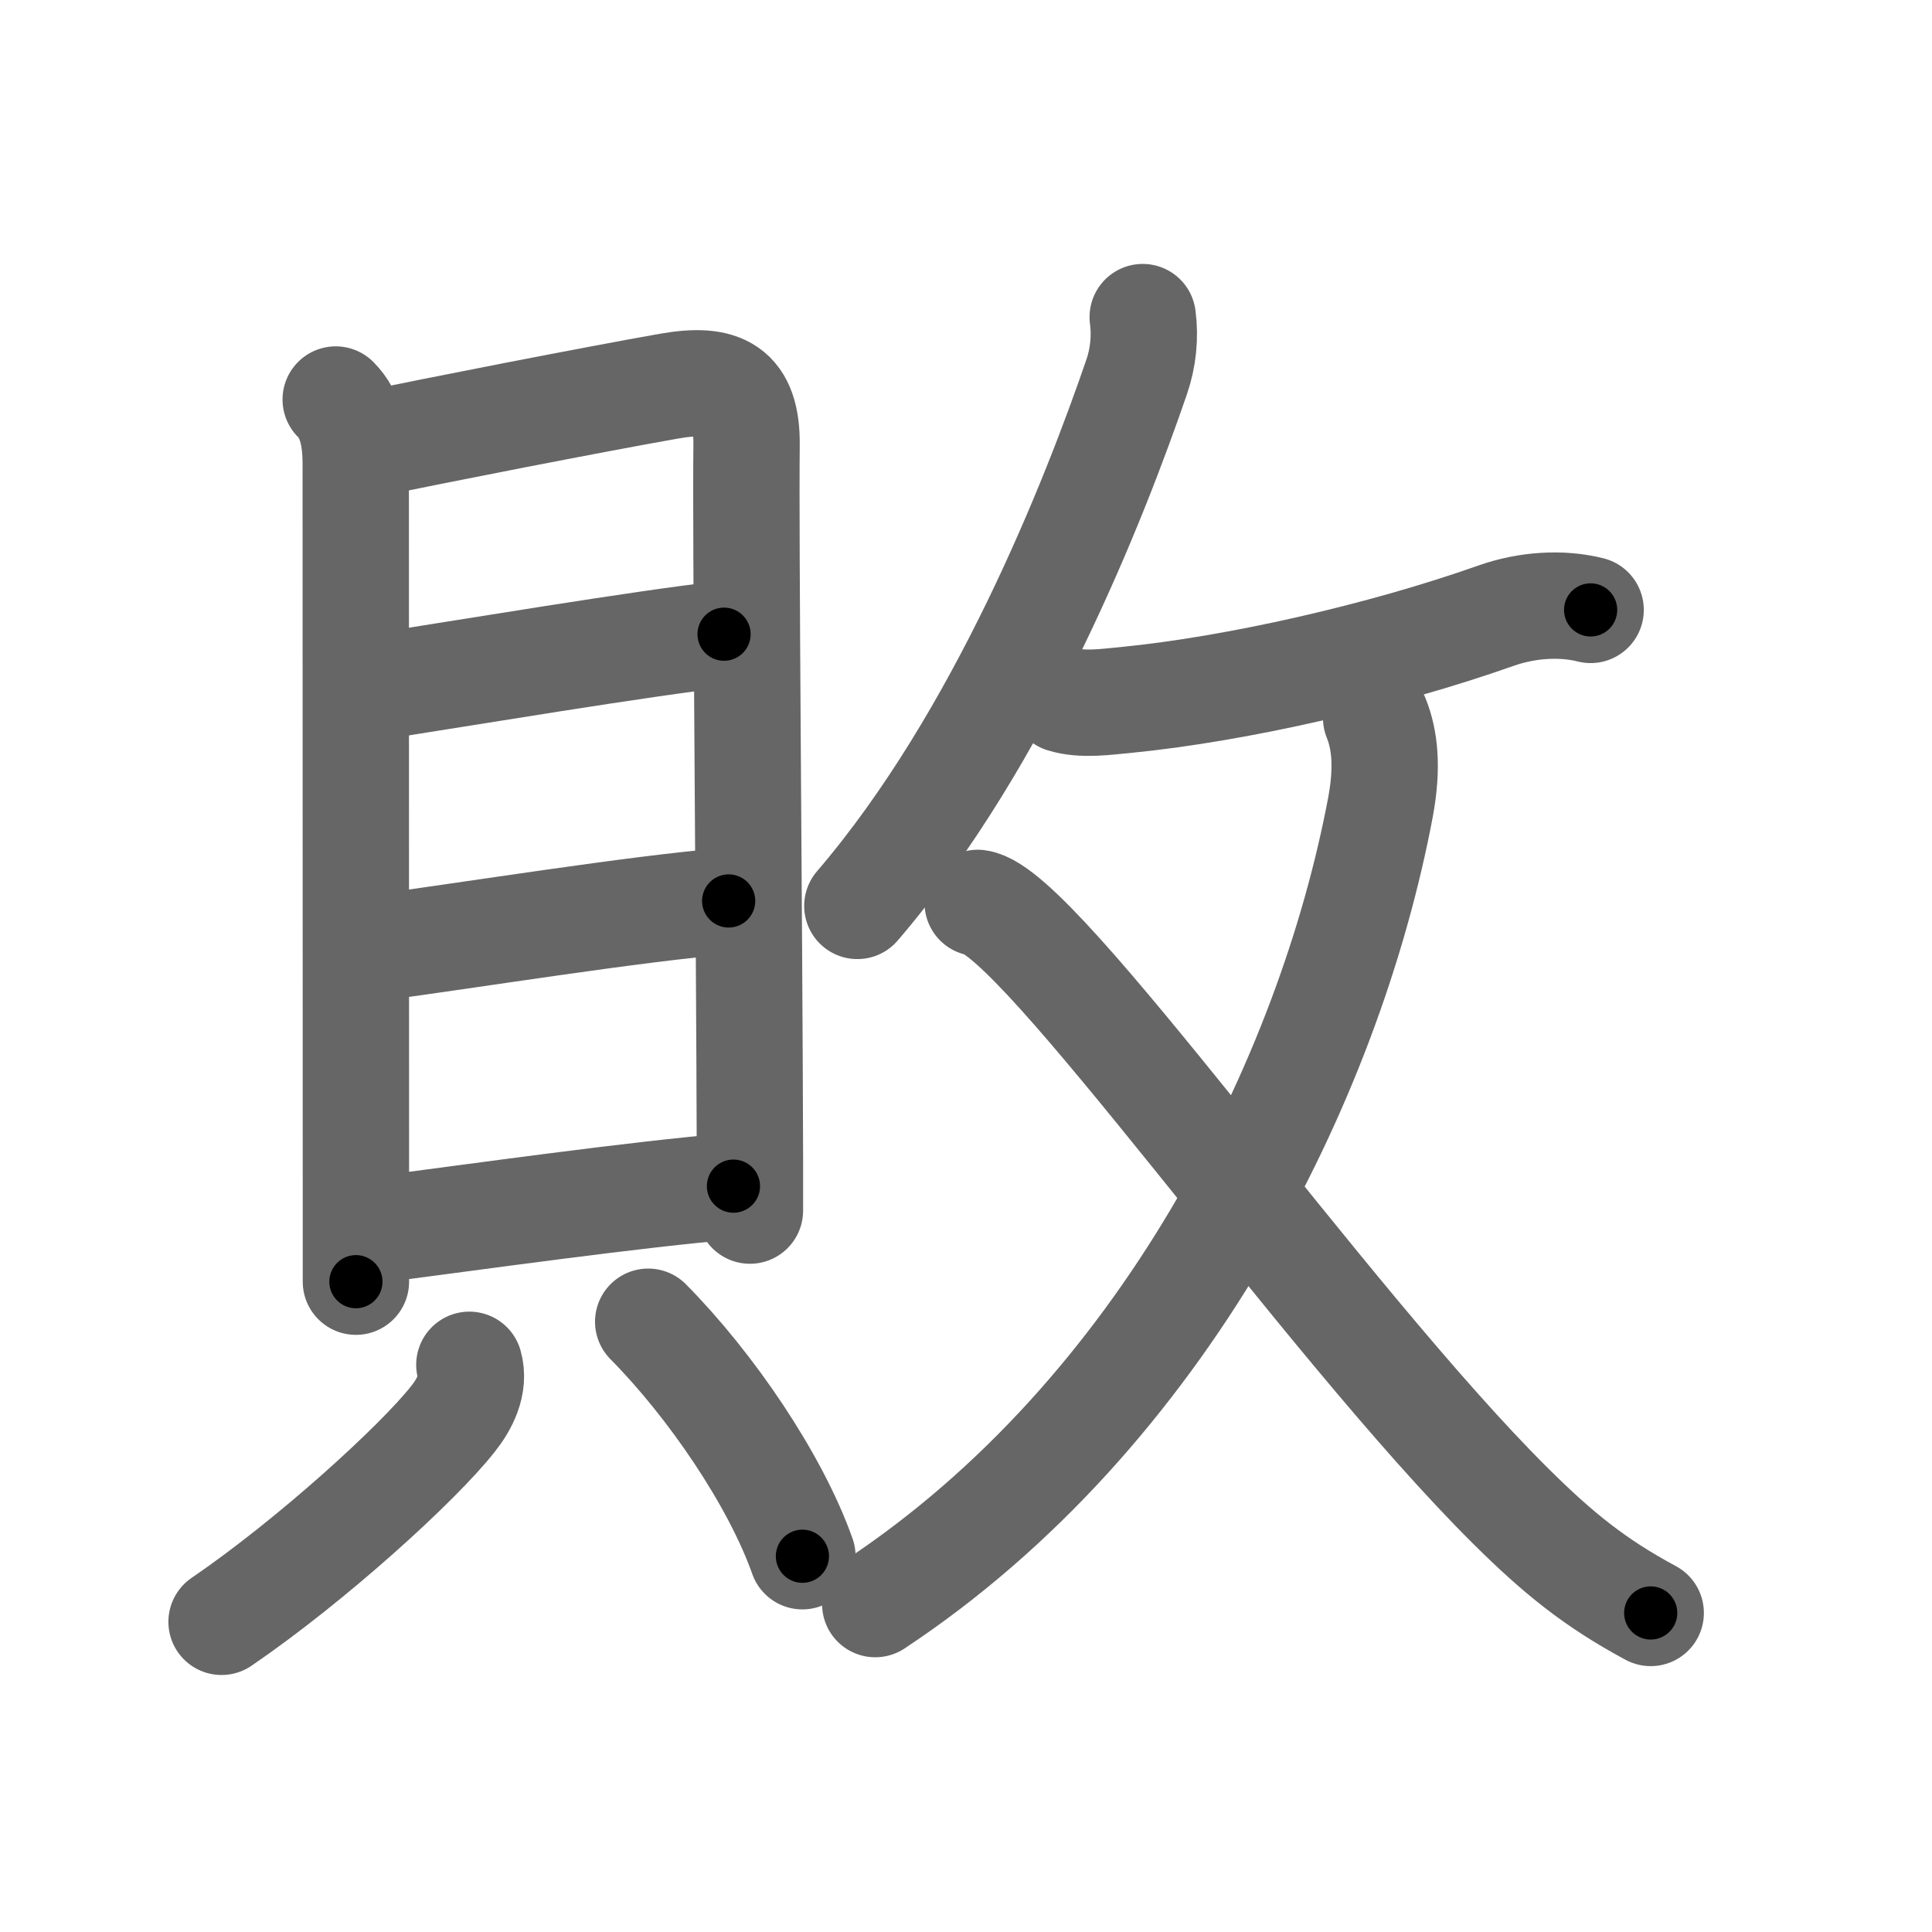 <svg xmlns="http://www.w3.org/2000/svg" width="109" height="109" viewBox="0 0 109 109" id="6557"><g fill="none" stroke="#666" stroke-width="6" stroke-linecap="round" stroke-linejoin="round"><g><g p4:phon="貝" xmlns:p4="http://kanjivg.tagaini.net"><g><path d="M18.94,22.54c0.88,0.88,1.13,2.17,1.13,3.64c0,1.21,0.01,31.47,0.01,42.31c0,2.27,0,3.69,0,3.82" /><path d="M21.17,25c2.89-0.62,12.45-2.49,16.61-3.22c2.93-0.51,4.38,0.16,4.34,3.35c-0.06,5.36,0.15,25.75,0.19,40.25c0,1,0,1.98,0,2.92" /><path d="M21.13,38.76C26,38,36.5,36.25,40.85,35.78" /><path d="M20.8,53.53c5.83-0.78,15.08-2.28,20.31-2.7" /><path d="M21.32,69.37c5.68-0.74,14.55-1.99,20.06-2.45" /></g><g><path d="M26.48,77c0.32,1.12-0.28,2.25-0.93,3.06C23.61,82.53,17.62,88,12.5,91.5" /><path d="M36.57,74.57c3.55,3.59,7.18,8.93,8.7,13.23" /></g></g><g><g><path d="M64.47,17.89c0.15,1.11,0.03,2.3-0.34,3.37c-2.35,6.85-7.63,20.37-15.76,29.85" /><path d="M59.98,39.46c1.07,0.34,2.46,0.13,3.55,0.03C69.75,38.88,78,37,84.39,34.74c1.78-0.63,3.73-0.74,5.35-0.33" /></g><g><g><path d="M77.64,40.51c0.49,1.2,0.66,2.78,0.25,5C75,60.88,65.62,79.75,49.38,90.5" /></g><path d="M55.16,50.94c3.46,0.43,19.49,23.53,30.07,34.03c2.69,2.67,4.76,4.34,7.9,6.03" /></g></g></g></g><g fill="none" stroke="#000" stroke-width="3" stroke-linecap="round" stroke-linejoin="round"><path d="M18.94,22.54c0.88,0.88,1.13,2.17,1.13,3.64c0,1.21,0.01,31.47,0.01,42.31c0,2.27,0,3.69,0,3.82" stroke-dasharray="50.045" stroke-dashoffset="50.045"><animate attributeName="stroke-dashoffset" values="50.045;50.045;0" dur="0.5s" fill="freeze" begin="0s;6557.click" /></path><path d="M21.17,25c2.89-0.62,12.45-2.49,16.61-3.22c2.93-0.51,4.38,0.16,4.34,3.35c-0.06,5.36,0.15,25.75,0.19,40.25c0,1,0,1.98,0,2.92" stroke-dasharray="66.84" stroke-dashoffset="66.84"><animate attributeName="stroke-dashoffset" values="66.84" fill="freeze" begin="6557.click" /><animate attributeName="stroke-dashoffset" values="66.84;66.84;0" keyTimes="0;0.499;1" dur="1.003s" fill="freeze" begin="0s;6557.click" /></path><path d="M21.13,38.76C26,38,36.5,36.25,40.85,35.78" stroke-dasharray="19.946" stroke-dashoffset="19.946"><animate attributeName="stroke-dashoffset" values="19.946" fill="freeze" begin="6557.click" /><animate attributeName="stroke-dashoffset" values="19.946;19.946;0" keyTimes="0;0.834;1" dur="1.202s" fill="freeze" begin="0s;6557.click" /></path><path d="M20.8,53.53c5.83-0.78,15.08-2.28,20.31-2.7" stroke-dasharray="20.492" stroke-dashoffset="20.492"><animate attributeName="stroke-dashoffset" values="20.492" fill="freeze" begin="6557.click" /><animate attributeName="stroke-dashoffset" values="20.492;20.492;0" keyTimes="0;0.854;1" dur="1.407s" fill="freeze" begin="0s;6557.click" /></path><path d="M21.32,69.37c5.68-0.74,14.55-1.99,20.06-2.45" stroke-dasharray="20.212" stroke-dashoffset="20.212"><animate attributeName="stroke-dashoffset" values="20.212" fill="freeze" begin="6557.click" /><animate attributeName="stroke-dashoffset" values="20.212;20.212;0" keyTimes="0;0.874;1" dur="1.609s" fill="freeze" begin="0s;6557.click" /></path><path d="M26.48,77c0.32,1.12-0.28,2.25-0.93,3.06C23.61,82.53,17.62,88,12.5,91.5" stroke-dasharray="20.722" stroke-dashoffset="20.722"><animate attributeName="stroke-dashoffset" values="20.722" fill="freeze" begin="6557.click" /><animate attributeName="stroke-dashoffset" values="20.722;20.722;0" keyTimes="0;0.886;1" dur="1.816s" fill="freeze" begin="0s;6557.click" /></path><path d="M36.57,74.57c3.55,3.59,7.18,8.93,8.7,13.23" stroke-dasharray="15.943" stroke-dashoffset="15.943"><animate attributeName="stroke-dashoffset" values="15.943" fill="freeze" begin="6557.click" /><animate attributeName="stroke-dashoffset" values="15.943;15.943;0" keyTimes="0;0.919;1" dur="1.975s" fill="freeze" begin="0s;6557.click" /></path><path d="M64.47,17.89c0.15,1.11,0.03,2.3-0.34,3.37c-2.35,6.85-7.63,20.37-15.76,29.85" stroke-dasharray="37.36" stroke-dashoffset="37.36"><animate attributeName="stroke-dashoffset" values="37.36" fill="freeze" begin="6557.click" /><animate attributeName="stroke-dashoffset" values="37.36;37.36;0" keyTimes="0;0.841;1" dur="2.349s" fill="freeze" begin="0s;6557.click" /></path><path d="M59.98,39.46c1.07,0.34,2.46,0.13,3.55,0.03C69.75,38.88,78,37,84.39,34.74c1.78-0.63,3.73-0.74,5.35-0.33" stroke-dasharray="30.449" stroke-dashoffset="30.449"><animate attributeName="stroke-dashoffset" values="30.449" fill="freeze" begin="6557.click" /><animate attributeName="stroke-dashoffset" values="30.449;30.449;0" keyTimes="0;0.885;1" dur="2.653s" fill="freeze" begin="0s;6557.click" /></path><path d="M77.64,40.51c0.49,1.2,0.66,2.78,0.25,5C75,60.88,65.62,79.75,49.38,90.5" stroke-dasharray="59.698" stroke-dashoffset="59.698"><animate attributeName="stroke-dashoffset" values="59.698" fill="freeze" begin="6557.click" /><animate attributeName="stroke-dashoffset" values="59.698;59.698;0" keyTimes="0;0.816;1" dur="3.25s" fill="freeze" begin="0s;6557.click" /></path><path d="M55.16,50.94c3.46,0.43,19.49,23.53,30.07,34.03c2.69,2.67,4.76,4.34,7.9,6.03" stroke-dasharray="55.538" stroke-dashoffset="55.538"><animate attributeName="stroke-dashoffset" values="55.538" fill="freeze" begin="6557.click" /><animate attributeName="stroke-dashoffset" values="55.538;55.538;0" keyTimes="0;0.854;1" dur="3.805s" fill="freeze" begin="0s;6557.click" /></path></g></svg>